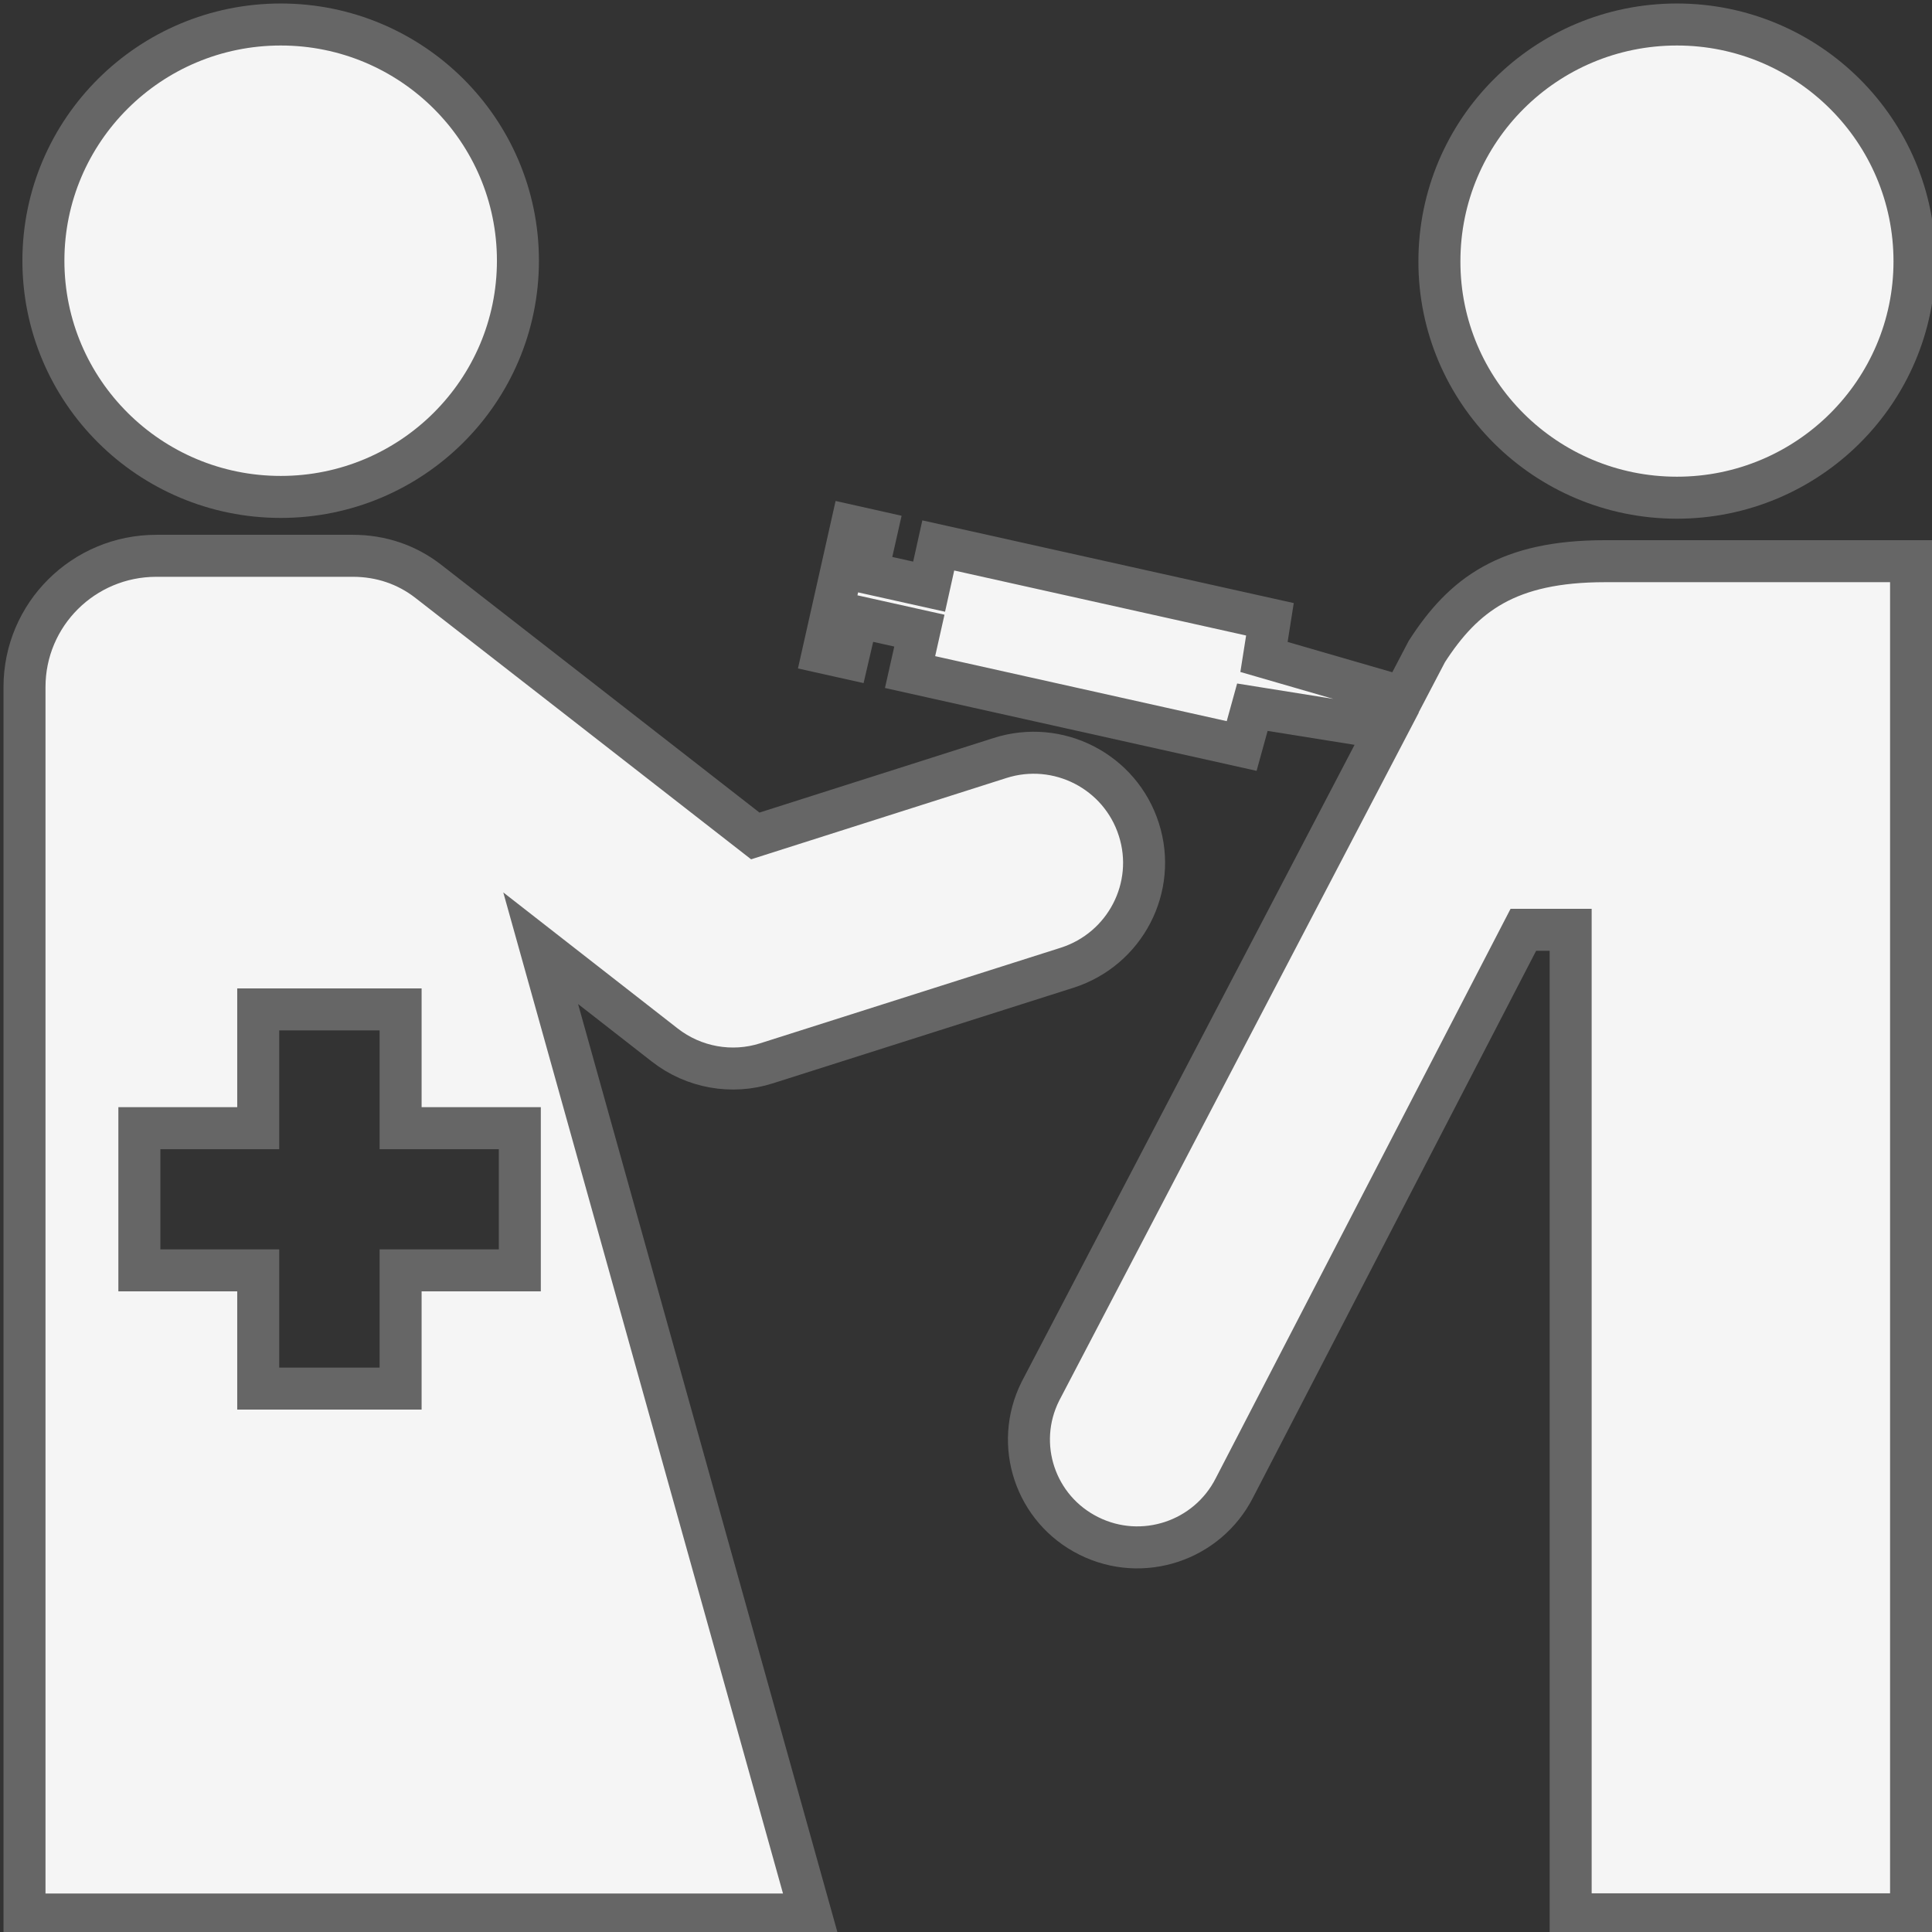 <?xml version="1.0" encoding="UTF-8"?>
<!DOCTYPE svg PUBLIC "-//W3C//DTD SVG 1.1//EN" "http://www.w3.org/Graphics/SVG/1.1/DTD/svg11.dtd">
<svg xmlns="http://www.w3.org/2000/svg" xmlns:xlink="http://www.w3.org/1999/xlink" version="1.1" width="276px" height="276px" viewBox="-0.5 -0.5 276 276"><rect x="-0.5" y="-0.5" width="276" height="276" fill="#333333" stroke="none"/><defs/><g><rect x="3" y="3" width="270" height="270" fill="none" stroke="none" pointer-events="all"/><path d="M 142.35 107.79 C 150.66 105.13 159.55 109.71 162.19 117.99 C 164.84 126.24 160.26 135.09 151.94 137.75 L 109.01 151.4 C 104.05 152.99 98.6 152.01 94.48 148.8 L 76.74 134.96 L 115.31 273 L 3 273 L 3 97.65 C 3 87.29 11.42 78.9 21.84 78.9 L 49.91 78.9 C 53.92 78.9 57.6 80.16 60.65 82.52 C 60.65 82.52 97.29 111.03 107.4 118.92 L 142.35 107.79 Z M 73.76 160.67 L 56.73 160.67 L 56.73 143.7 L 36.39 143.7 L 36.39 160.67 L 19.41 160.67 L 19.41 180.98 L 36.39 180.98 L 36.39 197.87 L 56.73 197.87 L 56.73 180.98 L 73.76 180.98 L 73.76 160.67 Z" fill="#f5f5f5" stroke="#666666" stroke-width="6" stroke-miterlimit="10" pointer-events="all"/><path d="M 39.61 70.49 C 58.31 70.49 73.49 55.38 73.49 36.74 C 73.49 18.1 58.31 3 39.61 3 C 20.88 3 5.7 18.13 5.7 36.74 C 5.7 55.38 20.88 70.49 39.61 70.49" fill="#f5f5f5" stroke="#666666" stroke-width="6" stroke-miterlimit="10" pointer-events="all"/><path d="M 239.06 70.6 C 257.79 70.6 273 55.46 273 36.83 C 273 18.16 257.79 3 239.06 3 C 220.31 3 205.13 18.13 205.13 36.83 C 205.1 55.46 220.31 70.6 239.06 70.6" fill="#f5f5f5" stroke="#666666" stroke-width="6" stroke-miterlimit="10" pointer-events="all"/><path d="M 228.79 79.67 C 214.91 79.67 208.59 84.41 203.33 92.58 L 199.92 99.1 L 180.07 93.35 L 180.92 87.97 L 133.54 77.42 L 132.23 83.31 L 123.38 81.34 L 124.71 75.45 L 121.14 74.65 L 117.08 92.72 L 120.62 93.51 L 121.99 87.62 L 130.84 89.59 L 129.51 95.51 L 176.88 106.07 L 178.41 100.53 L 197.6 103.6 L 148.13 198.25 C 144.31 205.87 147.39 215.11 155.05 218.92 C 162.68 222.73 171.98 219.66 175.85 212.04 L 217.12 132.33 L 223.88 132.33 L 223.88 272.97 L 272.51 272.97 L 272.51 79.67 L 228.79 79.67 Z" fill="#f5f5f5" stroke="#666666" stroke-width="6" stroke-miterlimit="10" pointer-events="all"/></g></svg>